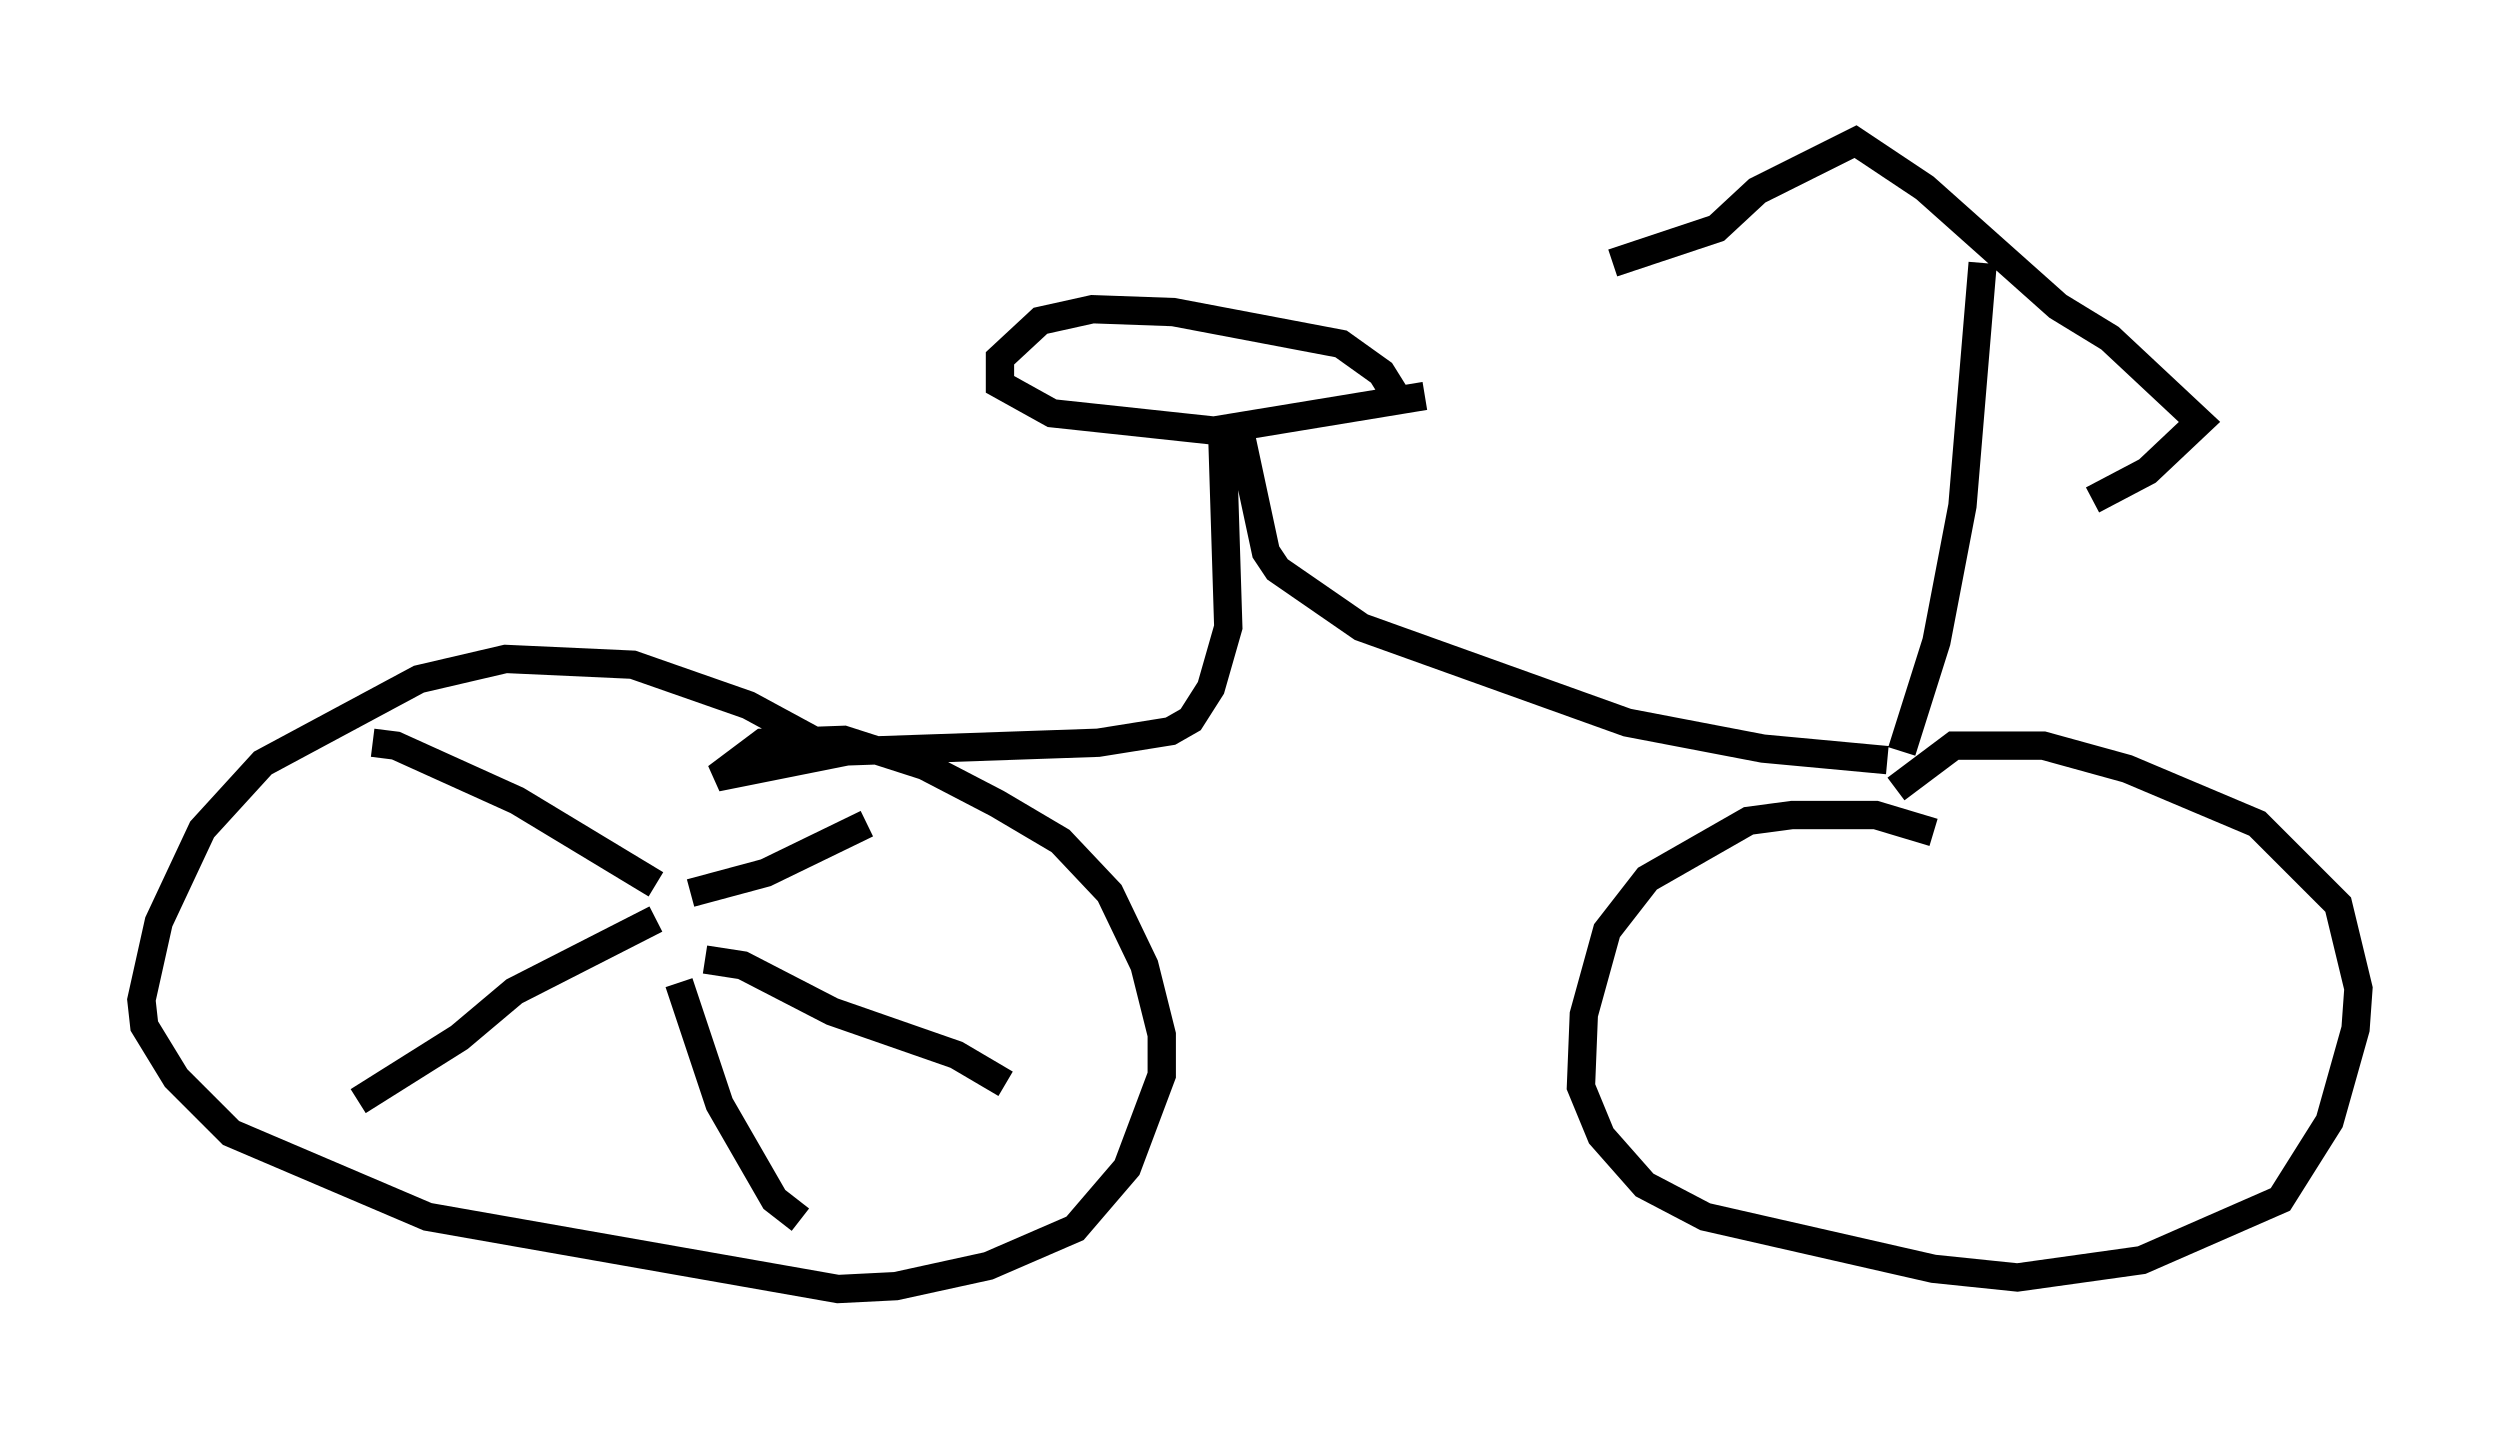 <?xml version="1.0" encoding="utf-8" ?>
<svg baseProfile="full" height="50.528" version="1.1" width="88.299" xmlns="http://www.w3.org/2000/svg" xmlns:ev="http://www.w3.org/2001/xml-events" xmlns:xlink="http://www.w3.org/1999/xlink"><defs /><rect fill="white" height="50.528" width="88.299" x="0" y="0" /><path d="M70.232, 21.231 m3.675, -3.573 l1.94, -1.021 1.838, -1.735 l-3.165, -2.96 -1.838, -1.123 l-4.696, -4.185 -2.45, -1.633 l-3.471, 1.735 -1.429, 1.327 l-3.675, 1.225 m13.067, 0.0 l-0.715, 8.575 -0.919, 4.798 l-1.225, 3.879 m-0.204, 1.327 l2.042, -1.531 3.165, 0.0 l2.96, 0.817 4.594, 1.94 l2.858, 2.858 0.715, 2.96 l-0.102, 1.429 -0.919, 3.267 l-1.735, 2.756 -4.9, 2.144 l-4.39, 0.613 -2.96, -0.306 l-8.065, -1.838 -2.144, -1.123 l-1.531, -1.735 -0.715, -1.735 l0.102, -2.552 0.817, -2.96 l1.429, -1.838 3.573, -2.042 l1.531, -0.204 2.96, 0.0 l2.042, 0.613 m-1.633, -2.552 l-4.39, -0.408 -4.798, -0.919 l-9.392, -3.369 -2.96, -2.042 l-0.408, -0.613 -0.919, -4.288 m6.533, -1.225 l-7.452, 1.225 -5.717, -0.613 l-1.838, -1.021 0.0, -0.919 l1.429, -1.327 1.838, -0.408 l2.858, 0.102 5.921, 1.123 l1.429, 1.021 0.51, 0.817 m-6.125, 1.633 l0.204, 6.533 -0.613, 2.144 l-0.715, 1.123 -0.715, 0.408 l-2.552, 0.408 -8.881, 0.306 l-4.594, 0.919 1.633, -1.225 l2.858, -0.102 2.858, 0.919 l2.552, 1.327 2.246, 1.327 l1.735, 1.838 1.225, 2.552 l0.613, 2.45 0.0, 1.429 l-1.225, 3.267 -1.838, 2.144 l-3.063, 1.327 -3.267, 0.715 l-2.042, 0.102 -14.496, -2.552 l-6.942, -2.96 -1.94, -1.94 l-1.123, -1.838 -0.102, -0.919 l0.613, -2.756 1.531, -3.267 l2.144, -2.348 5.513, -2.96 l3.063, -0.715 4.492, 0.204 l4.083, 1.429 2.45, 1.327 m-5.717, 5.002 l-4.9, -2.96 -4.288, -1.94 l-0.817, -0.102 m10.004, 6.227 l-5.002, 2.552 -1.94, 1.633 l-3.573, 2.246 m11.331, -4.185 l1.429, 4.288 1.94, 3.369 l0.919, 0.715 m-3.369, -9.188 l1.327, 0.204 3.165, 1.633 l4.39, 1.531 1.735, 1.021 m-11.127, -6.738 l2.654, -0.715 3.573, -1.735 " fill="none" stroke="black" stroke-width="1" /></svg>